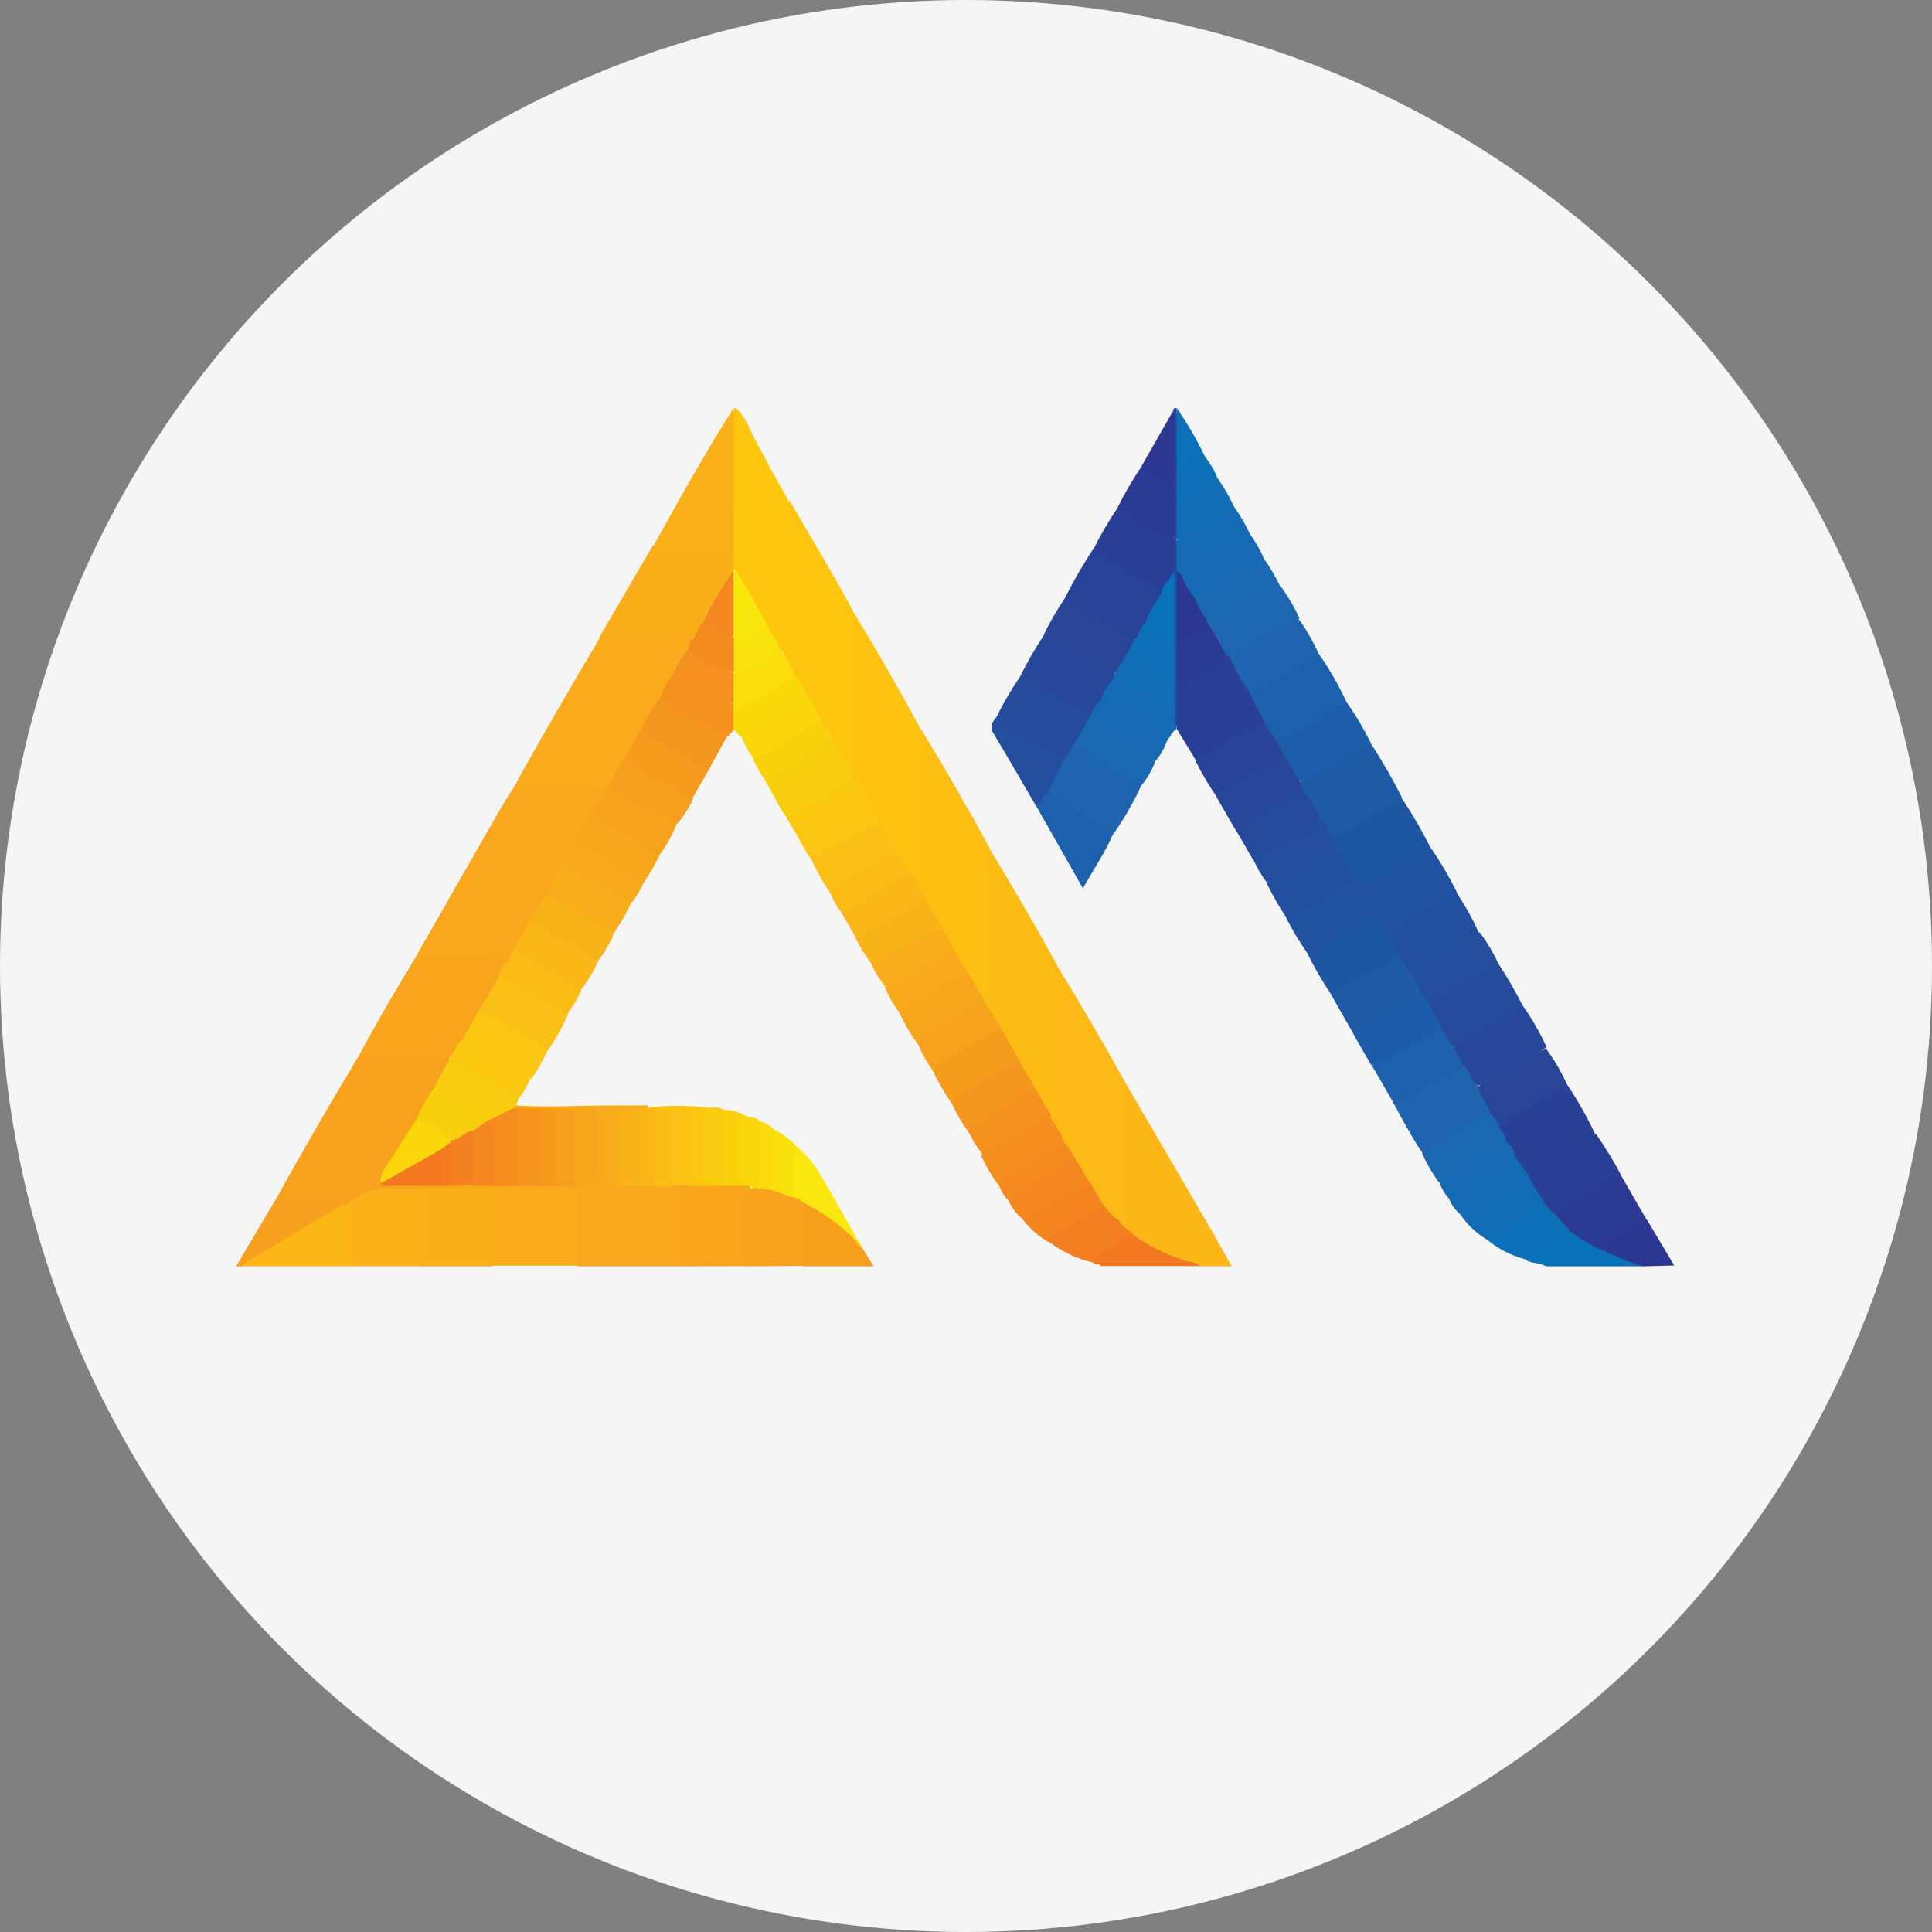 <svg width="90" height="90" viewBox="0 0 90 90" fill="none" xmlns="http://www.w3.org/2000/svg">
<rect x="0" y="0" width="90" height="90" fill="#808080" stroke="none"/>
<circle cx="45" cy="45" r="45" fill="#F5F5F5"/>
<g clip-path="url(#clip0_527_582)">
<path d="M31.741 58.99H26.868C26.732 58.794 26.673 58.555 26.702 58.318C26.702 57.714 26.702 57.11 26.702 56.505C26.702 55.59 26.644 55.531 25.728 55.531C24.811 55.531 23.856 55.531 22.921 55.531C22.516 55.58 22.105 55.551 21.712 55.443C21.683 55.426 21.661 55.399 21.648 55.367C21.636 55.336 21.634 55.301 21.644 55.268C21.691 55.22 21.747 55.182 21.809 55.157C21.871 55.132 21.937 55.12 22.004 55.122C22.336 55.122 22.667 55.122 22.979 55.122C23.291 55.122 23.7 55.122 24.061 55.122C24.422 55.122 24.792 55.122 25.152 55.122C25.513 55.122 25.611 55.122 25.845 55.122C26.078 55.122 26.429 55.122 26.732 55.122C27.492 55.122 27.541 55.044 27.541 54.294C27.541 53.543 27.541 52.978 27.541 52.345C27.498 52.105 27.547 51.858 27.677 51.653C28.155 51.565 28.067 51.955 28.077 52.179C28.077 52.929 28.077 53.68 28.077 54.43C28.077 54.888 28.262 55.18 28.769 55.141C29.061 55.141 29.353 55.141 29.656 55.141C29.958 55.141 30.172 55.141 30.435 55.141C30.698 55.141 30.942 55.141 31.205 55.141C31.468 55.141 31.712 55.141 31.966 55.141C32.219 55.141 32.336 55.141 32.521 55.141C32.677 55.132 32.833 55.132 32.989 55.141C33.213 55.141 33.428 55.141 33.652 55.141C33.876 55.141 34.168 55.141 34.422 55.141C34.675 55.141 34.919 55.073 34.977 55.424C34.868 55.507 34.735 55.555 34.597 55.56C33.954 55.56 33.311 55.56 32.648 55.56C31.8 55.56 31.8 55.56 31.8 56.437V58.386C31.845 58.589 31.825 58.8 31.741 58.99V58.99Z" fill="#F9A71C"/>
<path d="M52.522 50.61C53.782 52.754 55.033 54.898 56.274 57.041C56.654 57.684 57.015 58.347 57.376 58.99H55.913C54.761 58.814 53.669 58.355 52.736 57.655C52.531 57.363 52.015 57.266 52.161 56.749C52.278 55.024 52.161 53.29 52.219 51.565C52.219 51.224 52.161 50.854 52.522 50.61Z" fill="#FCB616"/>
<path d="M22.911 55.356C24.012 55.356 25.113 55.356 26.205 55.356C26.702 55.356 26.907 55.551 26.897 56.038C26.897 57.012 26.897 57.987 26.897 58.961H22.92C22.639 57.776 22.636 56.542 22.911 55.356V55.356Z" fill="#FAAC1B"/>
<path d="M22.911 55.356V58.99H19.606C19.606 58.99 19.519 58.912 19.519 58.854C19.345 57.69 19.361 56.505 19.567 55.346C20.259 55.107 21.011 55.107 21.702 55.346L22.911 55.356Z" fill="#FAAF19"/>
<path d="M19.607 55.356V58.99H16.4C16.253 58.759 16.194 58.482 16.234 58.211C16.274 57.524 16.242 56.835 16.137 56.155C16.219 55.949 16.351 55.768 16.521 55.626C16.691 55.485 16.894 55.389 17.111 55.346C17.923 55.086 18.797 55.089 19.607 55.356V55.356Z" fill="#FBB218"/>
<path d="M31.741 58.99C31.741 57.938 31.741 56.876 31.741 55.823C31.741 55.463 31.849 55.336 32.209 55.346C33.047 55.346 33.886 55.346 34.724 55.346C35.017 56.54 35.017 57.787 34.724 58.981L31.741 58.99Z" fill="#F8A41C"/>
<path d="M34.724 58.99V55.356H35.055C35.117 55.29 35.2 55.249 35.289 55.239C35.547 55.226 35.805 55.262 36.05 55.346L37.024 55.667C37.133 55.696 37.233 55.752 37.313 55.831C37.393 55.909 37.452 56.008 37.482 56.116C37.545 56.916 37.564 57.72 37.541 58.523C37.541 58.687 37.482 58.846 37.375 58.971L34.724 58.99Z" fill="#F8A21D"/>
<path d="M16.185 56.125C16.439 56.242 16.4 56.476 16.4 56.691V58.99H11.214C11.166 58.834 11.292 58.747 11.39 58.688C12.92 57.821 14.372 56.827 15.951 56.047C15.994 56.043 16.036 56.048 16.077 56.062C16.117 56.075 16.154 56.097 16.185 56.125Z" fill="#FCB616"/>
<path d="M37.375 58.99V56.067C37.408 56.051 37.445 56.042 37.482 56.042C37.519 56.042 37.556 56.051 37.589 56.067C38.454 56.437 39.226 56.992 39.851 57.694C39.899 57.87 40.065 57.967 40.153 58.113L40.699 58.99H37.375Z" fill="#F7A01D"/>
<path d="M15.961 56.126L11.751 58.62C11.565 58.737 11.39 58.873 11.214 58.99H11L12.881 55.814C13.749 55.721 14.625 55.721 15.493 55.814C15.708 55.775 15.942 55.833 15.961 56.126Z" fill="#F79F1E"/>
<path d="M72.015 58.99C71.713 58.795 71.314 58.883 71.041 58.659C71.021 58.606 71.022 58.547 71.043 58.495C71.065 58.442 71.106 58.4 71.158 58.376C71.768 57.949 72.421 57.586 73.107 57.295C73.711 57.451 74.14 57.948 74.735 58.142C75.193 58.366 75.669 58.552 76.158 58.698C76.314 58.756 76.548 58.698 76.548 58.99H72.015Z" fill="#0772B9"/>
<path d="M76.557 58.99C75.908 58.8 75.278 58.548 74.676 58.24C74.55 58.035 74.676 57.918 74.823 57.831C75.372 57.468 75.945 57.143 76.538 56.856C76.568 56.835 76.603 56.823 76.64 56.823C76.677 56.823 76.713 56.835 76.743 56.856L77.99 58.951L76.557 58.99Z" fill="#2C3791"/>
<path d="M52.824 57.548C53.596 58.097 54.456 58.509 55.368 58.766C55.567 58.78 55.758 58.855 55.913 58.98H51.284C51.225 58.805 51.011 58.98 50.933 58.805C50.926 58.788 50.922 58.77 50.922 58.752C50.922 58.733 50.926 58.715 50.933 58.698C51.4 58.094 52.073 57.685 52.824 57.548V57.548Z" fill="#F37820"/>
<path d="M19.382 44.549C20.649 42.328 21.92 40.106 23.193 37.884C23.418 37.495 23.661 37.105 23.905 36.715C23.977 36.657 24.066 36.627 24.158 36.627C25.455 36.696 26.761 36.627 28.057 36.627C28.32 36.715 28.242 36.91 28.174 37.076C28.045 37.397 27.881 37.704 27.687 37.992C27.393 38.428 27.148 38.895 26.956 39.385C26.692 39.681 26.466 40.008 26.283 40.359C26.002 40.783 25.745 41.222 25.513 41.675C25.25 42.084 25.026 42.513 24.782 42.932C24.538 43.351 24.227 43.819 24.002 44.296C23.827 44.53 23.807 44.968 23.33 44.832C23.082 44.712 22.805 44.661 22.531 44.686H20.065C19.831 44.705 19.577 44.744 19.382 44.549Z" fill="#F9A71C"/>
<path d="M28.213 36.715C27.272 36.827 26.324 36.866 25.377 36.832C24.886 36.861 24.394 36.822 23.915 36.715C25.201 34.376 26.546 32.067 27.911 29.767C28.011 29.686 28.133 29.635 28.262 29.621C29.531 29.538 30.804 29.538 32.073 29.621C32.307 29.728 32.268 29.913 32.199 30.108C31.975 30.508 31.741 30.907 31.507 31.307C31.256 31.692 31.028 32.092 30.825 32.505C30.513 32.983 30.26 33.48 29.958 33.957C29.655 34.435 29.46 34.854 29.188 35.283C28.915 35.711 28.73 36.072 28.515 36.471C28.437 36.618 28.388 36.764 28.213 36.715Z" fill="#F9AB1B"/>
<path d="M15.961 56.126C15.756 55.882 15.483 55.921 15.211 55.901C14.433 55.95 13.653 55.921 12.881 55.814C14.122 53.572 15.402 51.361 16.721 49.178C17.041 49.092 17.377 49.092 17.696 49.178C18.712 49.124 19.731 49.124 20.747 49.178C20.804 49.201 20.857 49.234 20.903 49.275C21.059 49.626 20.757 49.85 20.63 50.113C20.503 50.376 20.425 50.464 20.328 50.639C20.045 51.166 19.694 51.614 19.431 52.189C18.973 53.017 18.456 53.806 18.008 54.635C17.94 54.771 17.706 54.907 17.95 55.093C18.817 55.093 19.675 55.093 20.532 55.093C20.724 55.078 20.916 55.078 21.108 55.093C21.206 55.076 21.307 55.081 21.403 55.108C21.499 55.135 21.588 55.183 21.663 55.248V55.356H19.567C19.149 55.38 18.729 55.38 18.31 55.356C17.914 55.32 17.516 55.372 17.142 55.506C16.768 55.641 16.428 55.856 16.146 56.135L15.961 56.126Z" fill="#F8A11D"/>
<path d="M46.118 39.57C47.219 41.383 48.292 43.224 49.305 45.085C49.422 47.18 49.305 49.275 49.305 51.38C49.313 51.48 49.298 51.581 49.263 51.675C49.228 51.77 49.172 51.855 49.101 51.926C48.867 52.072 48.73 51.926 48.623 51.741C48.437 51.49 48.273 51.222 48.136 50.942C47.96 50.445 47.58 50.055 47.356 49.577C47.132 49.1 46.732 48.603 46.488 48.028C46.245 47.453 45.962 47.171 45.728 46.722C45.67 46.575 45.67 46.411 45.728 46.264C45.813 45.776 45.839 45.278 45.806 44.783C45.806 43.283 45.806 41.782 45.806 40.281C45.816 40.009 45.699 39.677 46.118 39.57Z" fill="#FDBC13"/>
<path d="M39.851 28.666C40.897 30.381 41.911 32.151 42.892 33.977C43.02 34.285 43.079 34.618 43.067 34.951V40.077C43.098 40.246 43.093 40.421 43.053 40.589C43.012 40.756 42.938 40.914 42.833 41.051C42.609 41.197 42.492 41.051 42.375 40.886C42.151 40.515 41.927 40.145 41.712 39.775C41.498 39.404 41.147 38.859 40.904 38.371C40.66 37.884 40.367 37.504 40.153 37.036C40.007 36.783 39.861 36.54 39.695 36.296C39.557 36.091 39.483 35.851 39.48 35.604C39.568 34.259 39.48 32.925 39.48 31.59C39.48 30.839 39.48 30.079 39.48 29.329C39.539 29.056 39.441 28.744 39.851 28.666Z" fill="#FEC211"/>
<path d="M48.964 51.935C49.247 51.809 49.178 51.546 49.178 51.312C49.178 49.47 49.178 47.619 49.178 45.777C49.151 45.539 49.195 45.298 49.305 45.085C50.416 46.898 51.489 48.739 52.522 50.61C52.438 50.908 52.401 51.217 52.414 51.526C52.414 53.144 52.414 54.752 52.414 56.398C52.414 56.593 52.541 56.856 52.2 56.924C51.859 56.993 51.596 56.496 51.352 56.213C51.108 55.931 50.855 55.502 50.65 55.122C50.446 54.742 50.299 54.527 50.105 54.225C49.91 53.923 49.734 53.631 49.568 53.319C49.403 53.007 49.062 52.549 48.935 52.101C48.926 52.044 48.937 51.986 48.964 51.935V51.935Z" fill="#FDB915"/>
<path d="M42.668 40.983C42.76 40.892 42.829 40.779 42.868 40.655C42.907 40.531 42.915 40.4 42.892 40.272V33.938C44.01 35.783 45.085 37.647 46.118 39.531C45.904 39.697 45.991 39.931 45.991 40.145C45.991 41.967 45.991 43.799 45.991 45.631C45.991 45.904 45.991 46.186 45.767 46.381C45.299 46.206 45.27 45.689 44.997 45.407C44.724 45.124 44.559 44.666 44.344 44.286C44.13 43.906 43.954 43.633 43.779 43.312C43.584 42.825 43.223 42.445 42.999 41.977C42.892 41.636 42.492 41.421 42.668 40.983Z" fill="#FEBF12"/>
<path d="M39.851 28.666C39.656 28.822 39.734 29.037 39.734 29.222C39.734 31.083 39.734 32.954 39.734 34.815C39.744 35.121 39.705 35.427 39.617 35.721C39.266 35.721 39.285 35.322 39.1 35.127C38.915 34.932 38.818 34.591 38.652 34.347C38.486 34.103 38.379 33.811 38.194 33.568C38.008 33.324 37.814 32.798 37.55 32.447C37.287 32.096 37.19 31.784 36.985 31.473C36.862 31.301 36.776 31.105 36.732 30.898C36.732 30.644 36.527 30.537 36.449 30.342C36.44 30.281 36.44 30.218 36.449 30.157C36.556 29.727 36.605 29.285 36.595 28.842V24.164C36.595 23.882 36.537 23.57 36.79 23.336C37.804 25.08 38.876 26.854 39.851 28.666Z" fill="#FEC50F"/>
<path d="M20.932 49.295C19.831 49.295 18.729 49.295 17.638 49.295C17.328 49.301 17.019 49.262 16.721 49.178C17.56 47.609 18.456 46.069 19.392 44.549H22.891C23.145 44.549 23.427 44.549 23.466 44.881C23.632 45.114 23.466 45.28 23.349 45.465C22.998 46.011 22.696 46.586 22.375 47.141C22.053 47.697 21.858 48.038 21.595 48.486C21.332 48.778 21.332 49.188 20.932 49.295Z" fill="#F8A41C"/>
<path d="M36.732 23.326C36.732 25.158 36.732 26.99 36.732 28.822C36.775 29.333 36.699 29.847 36.508 30.323C36.487 30.339 36.461 30.349 36.434 30.349C36.408 30.349 36.382 30.339 36.361 30.323C36.001 30.001 35.923 29.495 35.63 29.124C35.104 28.15 34.51 27.302 34.071 26.328C34.041 26.004 34.041 25.677 34.071 25.353C34.071 23.492 34.071 21.631 34.071 19.76C34.071 19.487 34.131 19.218 34.246 18.971C34.533 19.245 34.759 19.577 34.909 19.945C35.484 21.105 36.108 22.225 36.732 23.326Z" fill="#FEC70E"/>
<path d="M34.168 25.47V26.445C34.18 26.467 34.187 26.492 34.187 26.518C34.187 26.543 34.18 26.568 34.168 26.591C33.769 27.429 33.194 28.199 32.794 29.027C32.57 29.251 32.609 29.709 32.16 29.748H27.882L30.387 25.451C31.635 25.2 32.922 25.206 34.168 25.47V25.47Z" fill="#FAAE1A"/>
<path d="M66.713 39.59C67.138 40.212 67.519 40.863 67.854 41.538C67.922 41.743 67.756 41.84 67.62 41.918C66.645 42.464 65.719 43.049 64.744 43.585C64.698 43.584 64.653 43.575 64.611 43.556C64.569 43.538 64.532 43.511 64.501 43.477C63.984 42.961 63.955 42.951 63.312 43.322L61.557 44.296C61.352 44.413 61.157 44.588 60.904 44.403C60.541 43.888 60.216 43.347 59.929 42.786C59.871 42.415 60.193 42.347 60.407 42.201C61.294 41.757 62.136 41.229 62.922 40.622C63.477 41.1 63.974 40.846 64.491 40.515C65.007 40.184 65.534 39.921 66.06 39.619C66.294 39.55 66.489 39.414 66.713 39.59Z" fill="#1F53A1"/>
<path d="M34.168 25.47H30.416C31.624 23.288 32.843 21.114 34.178 19L34.168 25.47Z" fill="#FAB119"/>
<path d="M63.857 34.63C64.388 35.443 64.873 36.286 65.309 37.154C65.202 37.436 64.92 37.524 64.695 37.67C64.033 38.079 63.35 38.43 62.688 38.82C62.596 38.898 62.488 38.954 62.371 38.984C62.255 39.015 62.133 39.018 62.015 38.995C61.742 38.849 61.674 38.527 61.469 38.323C61.128 37.816 60.933 37.241 60.592 36.744C60.559 36.685 60.541 36.618 60.541 36.549C60.541 36.481 60.559 36.414 60.592 36.355C61.567 35.828 62.541 35.38 63.438 34.737C63.494 34.686 63.561 34.649 63.634 34.631C63.707 34.612 63.784 34.612 63.857 34.63V34.63Z" fill="#1D5BA7"/>
<path d="M61.986 38.927C62.556 38.784 63.09 38.526 63.555 38.167C64.159 37.865 64.725 37.495 65.31 37.193C65.826 37.975 66.295 38.789 66.713 39.629C65.97 39.914 65.261 40.28 64.598 40.72C64.434 40.798 64.274 40.886 64.121 40.983C64.036 41.061 63.934 41.117 63.823 41.147C63.712 41.176 63.596 41.179 63.484 41.154C63.372 41.129 63.268 41.078 63.18 41.004C63.092 40.93 63.024 40.836 62.98 40.73C62.551 40.408 62.434 39.872 62.122 39.463C62.044 39.268 61.898 39.132 61.986 38.927Z" fill="#1D57A4"/>
<path d="M49.598 27.877C49.996 27.086 50.438 26.318 50.923 25.577C52.064 26.1 53.153 26.726 54.179 27.448C54.237 27.848 53.925 28.101 53.76 28.423C53.594 28.744 53.555 28.842 53.438 29.046C53.321 29.251 53.175 29.709 52.795 29.855C51.82 29.436 50.953 28.812 50.007 28.316C49.851 28.208 49.598 28.179 49.598 27.877Z" fill="#284297"/>
<path d="M72.99 50.503C73.487 51.242 73.927 52.017 74.306 52.822C73.829 53.26 73.282 53.616 72.688 53.874C72.179 54.16 71.693 54.486 71.236 54.849C70.758 54.761 70.719 54.284 70.466 54.001C70.373 53.704 70.238 53.422 70.066 53.163C69.969 52.9 69.686 52.696 69.764 52.364C70.472 51.84 71.225 51.38 72.016 50.99C72.337 50.805 72.6 50.474 72.99 50.503Z" fill="#284197"/>
<path d="M61.421 30.44C61.932 31.168 62.376 31.941 62.746 32.749C62.658 33.012 62.405 33.061 62.21 33.178C61.508 33.607 60.777 33.987 60.076 34.415C59.992 34.487 59.894 34.54 59.788 34.568C59.681 34.597 59.57 34.601 59.462 34.581C59.184 34.325 58.959 34.017 58.799 33.675C58.614 33.217 58.165 32.866 58.185 32.311C58.786 31.838 59.44 31.435 60.134 31.112C60.518 30.811 60.954 30.583 61.421 30.44V30.44Z" fill="#1D61AC"/>
<path d="M66.275 53.728C65.768 52.978 65.349 52.189 64.92 51.4C65.914 50.693 66.987 50.104 68.117 49.645C68.565 49.792 68.594 50.279 68.867 50.62C69.052 51.088 69.501 51.438 69.472 51.994C68.452 52.653 67.383 53.233 66.275 53.728V53.728Z" fill="#1E64AE"/>
<path d="M53.155 36.608C52.788 37.412 52.344 38.179 51.83 38.898C50.717 38.363 49.692 37.663 48.789 36.822C48.837 36.208 49.305 35.779 49.51 35.234C49.695 35.019 49.734 34.678 50.065 34.591C51.04 35.146 51.956 35.809 52.921 36.374C53.013 36.437 53.093 36.516 53.155 36.608V36.608Z" fill="#1E64AE"/>
<path d="M50.065 34.62L49.627 35.282C49.432 35.419 49.276 35.282 49.12 35.214C48.34 34.756 47.551 34.347 46.771 33.889C46.586 33.782 46.362 33.684 46.42 33.402C46.738 32.753 47.103 32.127 47.512 31.531C47.785 31.365 47.989 31.531 48.204 31.687C49.071 32.174 49.919 32.661 50.816 33.129C50.856 33.168 50.88 33.22 50.884 33.275C50.748 33.794 50.463 34.261 50.065 34.62V34.62Z" fill="#264B9C"/>
<path d="M69.793 44.881C70.206 45.508 70.584 46.159 70.924 46.83C70.924 47.054 70.69 47.151 70.524 47.248C69.735 47.716 68.926 48.155 68.146 48.632C68.022 48.717 67.876 48.764 67.727 48.769C67.356 48.622 67.278 48.252 67.093 47.96C66.908 47.667 66.596 47.248 66.538 46.81C66.54 46.718 66.569 46.629 66.621 46.552C66.672 46.476 66.745 46.417 66.83 46.381C67.678 45.894 68.507 45.407 69.374 44.92C69.437 44.885 69.507 44.863 69.579 44.856C69.651 44.85 69.724 44.858 69.793 44.881V44.881Z" fill="#264B9C"/>
<path d="M71.255 54.81C71.401 54.294 71.918 54.216 72.288 53.982C72.941 53.553 73.653 53.202 74.345 52.822C74.781 53.446 75.178 54.097 75.534 54.771C75.252 55.049 74.921 55.273 74.559 55.434C73.877 55.804 73.234 56.252 72.522 56.583C72.24 56.583 72.103 56.369 71.957 56.184C71.642 55.805 71.391 55.377 71.216 54.917C71.221 54.879 71.234 54.842 71.255 54.81V54.81Z" fill="#293E95"/>
<path d="M59.452 34.513C60.015 34.322 60.547 34.05 61.031 33.704C61.625 33.431 62.181 33.071 62.746 32.73C63.165 33.327 63.536 33.955 63.857 34.61L61.294 36.111C61.077 36.282 60.81 36.378 60.534 36.384C60.046 36.14 59.998 35.585 59.686 35.214C59.617 34.98 59.344 34.815 59.452 34.513Z" fill="#1C5EA9"/>
<path d="M67.727 48.778L70.924 46.83C71.359 47.441 71.735 48.094 72.045 48.778C71.415 49.275 70.732 49.7 70.008 50.045C69.637 50.269 69.316 50.6 68.828 50.552C68.468 50.347 68.526 49.86 68.175 49.665C67.824 49.47 67.62 49.178 67.727 48.778Z" fill="#27489A"/>
<path d="M50.835 33.188C50.193 33.001 49.587 32.708 49.042 32.32C48.561 32.004 48.048 31.739 47.512 31.531C47.844 30.858 48.218 30.207 48.633 29.582C49.115 29.689 49.568 29.902 49.958 30.206C50.621 30.557 51.255 30.966 51.908 31.297C51.995 31.424 51.908 31.551 51.908 31.677C51.722 32.009 51.508 32.32 51.342 32.652C51.196 32.847 51.118 33.11 50.835 33.188Z" fill="#27489A"/>
<path d="M54.149 27.458L51.128 25.772C51.05 25.772 51.001 25.636 50.943 25.577C51.263 24.926 51.627 24.298 52.034 23.697C52.087 23.659 52.15 23.639 52.215 23.639C52.279 23.639 52.342 23.659 52.395 23.697C53.194 24.164 54.023 24.564 54.783 25.09C54.861 25.541 54.861 26.003 54.783 26.454C54.77 26.541 54.748 26.626 54.715 26.708C54.611 27.012 54.413 27.275 54.149 27.458Z" fill="#293E94"/>
<path d="M63.068 48.194L61.996 46.313C62.634 45.808 63.327 45.376 64.062 45.027C64.389 44.756 64.777 44.569 65.193 44.481C65.573 44.608 65.631 45.007 65.846 45.27C66.06 45.533 66.391 45.962 66.333 46.44C65.367 47.08 64.368 47.668 63.341 48.203C63.298 48.225 63.251 48.235 63.203 48.234C63.155 48.232 63.109 48.218 63.068 48.194V48.194Z" fill="#1D5BA7"/>
<path d="M72.464 56.574C73.431 55.888 74.459 55.291 75.534 54.791L76.743 56.886C76.168 57.207 75.583 57.509 75.018 57.86C74.871 57.948 74.676 58.016 74.676 58.25C74.125 58.016 73.604 57.715 73.127 57.353C72.825 57.158 72.503 56.993 72.464 56.574Z" fill="#2B3A93"/>
<path d="M65.193 44.549L62.005 46.313C61.601 45.714 61.236 45.089 60.914 44.442C61.654 44.14 62.365 43.771 63.039 43.341C63.175 43.273 63.292 43.185 63.419 43.117C64.121 42.756 64.15 42.766 64.588 43.419C64.637 43.472 64.693 43.518 64.754 43.555C65.037 43.828 65.31 44.091 65.193 44.549Z" fill="#1D57A4"/>
<path d="M65.192 44.549C65.192 44.169 64.832 43.916 64.754 43.575C65.589 42.971 66.469 42.43 67.386 41.957C67.551 41.85 67.766 41.811 67.853 41.597C68.274 42.21 68.633 42.862 68.926 43.546C68.565 43.878 68.15 44.145 67.698 44.335C67.08 44.752 66.428 45.113 65.748 45.416L65.192 44.549Z" fill="#22509F"/>
<path d="M68.828 50.62L72.015 48.847C72.399 49.362 72.726 49.917 72.99 50.503C71.957 51.195 70.865 51.78 69.783 52.374C69.51 52.374 69.432 52.179 69.452 51.935C69.325 51.468 68.955 51.097 68.828 50.62Z" fill="#284598"/>
<path d="M67.727 48.778C67.805 49.139 68.136 49.392 68.175 49.753C67.393 50.099 66.637 50.503 65.914 50.961C65.612 51.159 65.284 51.313 64.939 51.419C64.598 50.825 64.257 50.23 63.906 49.636C64.832 49.071 65.797 48.564 66.742 48.018C66.879 47.94 67.035 47.853 67.191 48.018L67.727 48.778Z" fill="#1D61AC"/>
<path d="M61.42 30.44C60.399 31.13 59.334 31.755 58.233 32.311C57.951 32.311 57.941 32.038 57.795 31.901C57.648 31.765 57.463 31.356 57.307 31.073C57.151 30.791 57.103 30.722 57.22 30.518C58.097 29.991 59.003 29.543 59.88 28.978C60.075 28.851 60.3 28.705 60.543 28.89C60.884 29.378 61.178 29.896 61.42 30.44V30.44Z" fill="#1E64AE"/>
<path d="M51.937 31.317C51.471 31.226 51.033 31.025 50.66 30.732L48.623 29.563C48.908 28.979 49.234 28.415 49.598 27.877L52.337 29.485L52.804 29.767C52.902 30.069 52.668 30.255 52.561 30.479C52.454 30.703 52.307 31.151 51.937 31.317Z" fill="#284598"/>
<path d="M48.847 36.832C49.627 37.418 50.441 37.958 51.284 38.449C51.502 38.548 51.691 38.703 51.83 38.898C51.459 39.745 50.933 40.515 50.446 41.383L48.233 37.485C48.428 37.261 48.438 36.851 48.847 36.832Z" fill="#1D61AC"/>
<path d="M59.452 34.513C59.52 34.756 59.754 34.912 59.783 35.175C59.812 35.438 59.647 35.536 59.471 35.633L57.103 36.988C57.04 37.041 56.965 37.075 56.884 37.089C56.804 37.103 56.721 37.095 56.645 37.066C56.278 36.536 55.953 35.979 55.67 35.4C56.668 34.694 57.74 34.099 58.867 33.626L59.452 34.513Z" fill="#284498"/>
<path d="M56.645 37.085C57.619 36.559 58.545 36.033 59.481 35.497C59.593 35.409 59.695 35.307 59.783 35.195C60.134 35.536 60.251 36.033 60.553 36.403L60.66 36.734C60.797 36.939 60.66 37.046 60.514 37.134C59.686 37.68 58.818 38.108 57.951 38.625C57.888 38.666 57.816 38.688 57.741 38.688C57.666 38.688 57.594 38.666 57.532 38.625L56.645 37.085Z" fill="#27489A"/>
<path d="M58.896 33.626C57.875 34.295 56.807 34.887 55.699 35.4L54.812 33.948V33.879C54.832 33.831 54.862 33.788 54.9 33.753C55.66 33.295 56.44 32.866 57.21 32.428C57.473 32.273 57.715 32.087 57.931 31.872L58.263 32.311C58.37 32.798 58.73 33.188 58.896 33.626Z" fill="#294096"/>
<path d="M67.142 47.969C66.352 48.327 65.586 48.737 64.852 49.197C64.567 49.416 64.232 49.56 63.877 49.616L63.058 48.194L66.284 46.42C66.538 46.42 66.518 46.703 66.616 46.868C66.752 47.258 67.142 47.541 67.142 47.969Z" fill="#1C5DA9"/>
<path d="M66.626 46.829L66.294 46.381L65.739 45.28C66.451 44.753 67.212 44.293 68.01 43.906C68.276 43.681 68.589 43.518 68.926 43.429C69.267 43.879 69.558 44.366 69.793 44.881L67.025 46.449C66.859 46.547 66.645 46.615 66.626 46.829Z" fill="#234E9E"/>
<path d="M62.21 39.365C62.51 39.781 62.768 40.225 62.98 40.691C62.922 41.11 62.541 41.197 62.259 41.373C61.635 41.743 60.992 42.094 60.358 42.444C60.191 42.523 60.057 42.658 59.978 42.825C59.608 42.286 59.282 41.719 59.003 41.129C60.005 40.426 61.08 39.835 62.21 39.365Z" fill="#22509F"/>
<path d="M57.532 38.605C58.59 38.125 59.607 37.558 60.572 36.91C60.572 36.91 60.631 36.783 60.66 36.715C61.023 37.19 61.321 37.711 61.547 38.264C61.528 38.333 61.495 38.397 61.449 38.453C61.404 38.508 61.348 38.553 61.284 38.586C60.485 39.073 59.676 39.56 58.867 39.969C58.711 40.047 58.545 40.164 58.36 40.028L57.532 38.605Z" fill="#264B9C"/>
<path d="M58.886 26.035C59.196 26.47 59.463 26.934 59.686 27.419C59.754 27.585 59.637 27.653 59.53 27.721C58.555 28.276 57.668 28.822 56.713 29.339C56.643 29.359 56.568 29.359 56.498 29.339C56.333 29.28 56.255 29.134 56.148 28.997C55.992 28.617 55.572 28.335 55.66 27.848C56.722 27.244 57.785 26.6 58.886 26.035Z" fill="#1A68B1"/>
<path d="M48.847 36.832C48.535 36.949 48.623 37.436 48.233 37.495C47.58 36.384 46.947 35.263 46.284 34.172C46.079 33.84 46.225 33.636 46.42 33.402C46.605 33.792 47.015 33.86 47.336 34.045C48.064 34.504 48.819 34.917 49.598 35.283L48.847 36.832Z" fill="#234E9F"/>
<path d="M56.469 29.29C57.541 28.657 58.672 28.111 59.686 27.341C60.017 27.804 60.304 28.297 60.543 28.812C59.769 29.106 59.038 29.503 58.37 29.991C58.007 30.235 57.609 30.422 57.191 30.547C57.169 30.562 57.144 30.57 57.117 30.57C57.091 30.57 57.066 30.562 57.044 30.547C56.721 30.202 56.519 29.76 56.469 29.29V29.29Z" fill="#1E66B0"/>
<path d="M54.705 25.032C53.956 24.755 53.242 24.388 52.58 23.94C52.414 23.828 52.229 23.745 52.034 23.697C52.366 23.022 52.743 22.371 53.165 21.748C53.801 21.904 54.377 22.242 54.822 22.722C54.856 23.332 54.856 23.944 54.822 24.554C54.842 24.637 54.842 24.724 54.822 24.807C54.801 24.89 54.761 24.967 54.705 25.032V25.032Z" fill="#2B3A93"/>
<path d="M57.473 23.58C57.769 23.998 58.027 24.441 58.243 24.905C58.261 24.938 58.267 24.976 58.257 25.012C58.248 25.048 58.226 25.08 58.194 25.1C57.189 25.749 56.144 26.335 55.066 26.854C54.994 26.85 54.926 26.822 54.873 26.774C54.819 26.726 54.784 26.662 54.773 26.591C54.764 26.533 54.764 26.474 54.773 26.415C54.773 26.016 54.773 25.616 54.773 25.207C55.119 24.866 55.53 24.597 55.982 24.418C56.455 24.099 56.954 23.819 57.473 23.58V23.58Z" fill="#136BB4"/>
<path d="M50.065 34.62L50.835 33.305C51.624 33.9 52.444 34.453 53.292 34.961C53.496 35.107 53.74 35.224 53.798 35.507C53.65 35.908 53.432 36.281 53.155 36.608C52.059 36.054 51.024 35.388 50.065 34.62V34.62Z" fill="#1A68B1"/>
<path d="M69.491 51.935L69.823 52.374C69.823 52.666 70.154 52.842 70.164 53.144C69.539 53.572 68.888 53.959 68.214 54.303C67.802 54.536 67.402 54.79 67.015 55.063C66.714 54.646 66.456 54.199 66.245 53.728C67.276 53.043 68.362 52.443 69.491 51.935Z" fill="#1A68B1"/>
<path d="M71.246 54.917L72.016 56.126C71.151 56.746 70.235 57.29 69.277 57.753C68.778 57.457 68.352 57.054 68.029 56.574C68.638 56.108 69.291 55.703 69.978 55.365C70.212 55.209 70.456 55.093 70.7 54.956C70.943 54.82 71.041 54.761 71.246 54.917Z" fill="#116CB5"/>
<path d="M55.036 26.795L58.243 24.905C58.501 25.256 58.716 25.635 58.886 26.035C58.465 26.445 57.973 26.775 57.434 27.01C56.901 27.4 56.313 27.709 55.69 27.926C55.469 27.838 55.285 27.679 55.166 27.474C55.048 27.269 55.002 27.03 55.036 26.795Z" fill="#1769B3"/>
<path d="M69.277 57.753C69.805 57.293 70.4 56.915 71.041 56.632C71.328 56.398 71.659 56.226 72.016 56.126C72.132 56.305 72.284 56.458 72.464 56.574L73.127 57.343C72.404 57.737 71.707 58.176 71.041 58.659C70.394 58.489 69.792 58.179 69.277 57.753V57.753Z" fill="#0B70B8"/>
<path d="M58.37 40.009C59.471 39.494 60.536 38.904 61.557 38.245C61.82 38.381 61.849 38.683 61.996 38.907L62.22 39.346C61.196 40.011 60.124 40.601 59.013 41.11C58.756 40.769 58.54 40.4 58.37 40.009V40.009Z" fill="#244D9E"/>
<path d="M71.246 54.917C70.489 55.196 69.767 55.559 69.091 55.999L68.029 56.574C67.79 56.372 67.606 56.114 67.493 55.823C67.376 55.599 67.493 55.472 67.678 55.375C68.497 54.859 69.345 54.401 70.193 53.923C70.25 53.878 70.32 53.854 70.393 53.854C70.465 53.854 70.536 53.878 70.592 53.923L71.255 54.81C71.257 54.846 71.254 54.882 71.246 54.917V54.917Z" fill="#146BB4"/>
<path d="M54.812 33.85V33.948C54.598 34.084 54.51 34.328 54.364 34.513C54.218 34.698 54.12 34.513 54.013 34.513C53.146 33.977 52.278 33.441 51.43 32.876C51.352 32.824 51.296 32.743 51.274 32.652C51.38 32.288 51.571 31.954 51.83 31.677C52.034 31.58 52.181 31.677 52.327 31.814C53.136 32.311 53.925 32.788 54.744 33.314C54.832 33.478 54.856 33.669 54.812 33.85V33.85Z" fill="#146BB4"/>
<path d="M57.473 23.58C56.662 24.22 55.767 24.744 54.812 25.139C54.749 24.599 54.729 24.055 54.754 23.512C54.754 23.356 54.861 23.287 54.978 23.229C55.572 22.937 56.108 22.547 56.703 22.255C57.002 22.67 57.26 23.114 57.473 23.58Z" fill="#116DB5"/>
<path d="M51.274 32.632L54.023 34.347C54.13 34.415 54.218 34.513 54.364 34.513C54.237 34.87 54.046 35.2 53.798 35.487C53.019 34.896 52.202 34.355 51.352 33.87C51.118 33.724 50.884 33.597 50.835 33.285V33.188C50.991 33.012 51.06 32.759 51.274 32.632Z" fill="#1769B3"/>
<path d="M70.592 53.923C69.555 54.402 68.558 54.962 67.61 55.599C67.551 55.599 67.532 55.745 67.493 55.823C67.294 55.603 67.141 55.344 67.044 55.063C67.044 54.999 67.06 54.936 67.091 54.88C67.121 54.824 67.166 54.776 67.22 54.742C68.158 54.145 69.135 53.611 70.144 53.144C70.387 53.337 70.547 53.616 70.592 53.923V53.923Z" fill="#1769B3"/>
<path d="M54.705 22.605C54.154 22.388 53.636 22.096 53.165 21.738L54.617 19.195C54.812 19.195 54.832 19.38 54.842 19.526C54.842 20.5 54.842 21.387 54.842 22.313C54.836 22.424 54.787 22.529 54.705 22.605V22.605Z" fill="#2C3891"/>
<path d="M56.703 22.245C56.184 22.778 55.536 23.168 54.822 23.375C54.749 22.865 54.729 22.349 54.763 21.836C54.988 21.378 55.475 21.29 55.884 21.114C55.992 21.114 56.079 21.192 56.138 21.28C56.371 21.573 56.561 21.898 56.703 22.245V22.245Z" fill="#0D6FB7"/>
<path d="M56.138 21.28C55.894 21.095 55.748 21.28 55.563 21.397C55.334 21.542 55.084 21.65 54.822 21.719C54.724 20.818 54.724 19.91 54.822 19.01C55.318 19.732 55.758 20.491 56.138 21.28V21.28Z" fill="#0B72B9"/>
<path d="M54.812 19.01C54.812 19.906 54.812 20.812 54.812 21.719V23.375C54.812 23.96 54.812 24.554 54.812 25.139V26.571C54.798 26.585 54.779 26.593 54.758 26.593C54.739 26.593 54.719 26.585 54.705 26.571V22.605C54.705 21.631 54.705 20.657 54.705 19.682C54.705 19.507 54.763 19.322 54.627 19.166C54.666 19.107 54.656 18.961 54.812 19.01Z" fill="#24479C"/>
<path d="M22.306 47.083L23.281 45.426C23.351 45.403 23.426 45.403 23.495 45.426C24.53 45.947 25.526 46.54 26.478 47.2C26.213 47.819 25.886 48.41 25.503 48.963C24.392 48.417 23.324 47.788 22.306 47.083V47.083Z" fill="#FAC015"/>
<path d="M29.87 33.957C30.106 33.448 30.4 32.967 30.747 32.525C31.213 32.679 31.654 32.902 32.053 33.188C32.685 33.512 33.297 33.873 33.886 34.269L33.028 35.838C32.833 36.004 32.648 35.887 32.472 35.838L30.201 34.484C30.026 34.376 29.733 34.289 29.87 33.957Z" fill="#F5961E"/>
<path d="M46.673 47.969L47.551 49.509C46.479 50.162 45.397 50.727 44.325 51.39C43.992 50.899 43.695 50.384 43.438 49.85C43.379 49.616 43.545 49.499 43.701 49.412C44.51 48.963 45.309 48.437 46.128 48.018C46.284 47.94 46.459 47.804 46.673 47.969Z" fill="#F69C1D"/>
<path d="M45.095 45.319L45.758 46.42L45.874 46.752C45.331 47.181 44.743 47.55 44.12 47.853C43.672 48.125 43.233 48.428 42.765 48.661C42.431 48.199 42.141 47.706 41.898 47.19C41.898 46.985 41.985 46.878 42.122 46.791C42.964 46.259 43.832 45.771 44.724 45.329C44.779 45.293 44.843 45.273 44.908 45.271C44.974 45.269 45.038 45.286 45.095 45.319V45.319Z" fill="#F7A51D"/>
<path d="M28.213 36.715L28.437 36.501C29.412 37.017 30.387 37.621 31.361 38.167C31.437 38.216 31.495 38.288 31.527 38.371C31.33 38.883 31.064 39.364 30.738 39.804C30.591 39.931 30.465 39.804 30.338 39.804C29.558 39.375 28.788 38.937 28.018 38.479C27.802 38.377 27.634 38.195 27.55 37.972L28.213 36.715Z" fill="#F7A21D"/>
<path d="M41.02 38.264C41.235 38.761 41.683 39.132 41.79 39.697C41.269 40.089 40.715 40.434 40.133 40.73C39.646 41.012 39.159 41.314 38.681 41.607C38.34 41.097 38.037 40.563 37.775 40.009C38.119 39.652 38.534 39.37 38.993 39.18C39.471 38.878 39.968 38.615 40.465 38.323C40.63 38.255 40.825 38.118 41.02 38.264Z" fill="#FAC015"/>
<path d="M25.454 41.685C25.598 41.19 25.855 40.737 26.205 40.359C26.269 40.324 26.341 40.305 26.415 40.305C26.488 40.305 26.56 40.324 26.624 40.359C27.599 40.895 28.573 41.392 29.431 41.987C29.188 42.536 28.888 43.059 28.535 43.546C27.56 43.01 26.585 42.425 25.61 41.918C25.562 41.889 25.416 41.86 25.454 41.685Z" fill="#F8AE1B"/>
<path d="M44.325 51.39C44.607 50.883 45.163 50.776 45.601 50.513C46.19 50.078 46.849 49.748 47.551 49.538C47.814 49.977 48.067 50.425 48.321 50.864C47.288 51.546 46.196 52.13 45.124 52.744C44.812 52.321 44.544 51.867 44.325 51.39V51.39Z" fill="#F5961E"/>
<path d="M22.306 47.083C23.434 47.594 24.506 48.221 25.503 48.954C25.291 49.42 25.033 49.864 24.733 50.279C23.618 49.745 22.548 49.119 21.536 48.408L22.306 47.083Z" fill="#FAC513"/>
<path d="M27.55 37.933C28.564 38.636 29.629 39.262 30.738 39.804C30.524 40.268 30.27 40.711 29.977 41.129C29.831 41.256 29.695 41.129 29.578 41.129C28.798 40.642 27.999 40.213 27.199 39.755C27.123 39.725 27.055 39.678 27.001 39.617C26.947 39.556 26.908 39.483 26.887 39.404C26.917 38.8 27.336 38.41 27.55 37.933Z" fill="#F7A71C"/>
<path d="M23.915 44.218L24.685 42.893C24.745 42.874 24.808 42.869 24.87 42.877C24.933 42.886 24.992 42.907 25.045 42.941C25.913 43.438 26.78 43.916 27.638 44.442C27.755 44.51 27.911 44.559 27.872 44.754C27.671 45.22 27.412 45.658 27.102 46.06C26.938 46.057 26.779 46.006 26.644 45.913C25.874 45.456 25.094 45.027 24.324 44.569C24.162 44.485 24.022 44.365 23.915 44.218V44.218Z" fill="#FAB717"/>
<path d="M29.87 33.957C29.87 33.957 29.87 34.055 29.87 34.065C30.85 34.776 31.91 35.371 33.028 35.838L32.268 37.163C32.102 37.29 31.956 37.163 31.809 37.163C31.03 36.705 30.24 36.257 29.451 35.809C29.285 35.702 29.032 35.624 29.09 35.331L29.87 33.957Z" fill="#F69B1D"/>
<path d="M43.116 41.899L43.886 43.224C42.943 43.854 41.967 44.433 40.962 44.959C40.816 45.036 40.679 45.056 40.582 44.881C40.299 44.507 40.054 44.105 39.851 43.682C40.807 43.039 41.807 42.462 42.843 41.957C42.882 41.928 42.926 41.908 42.973 41.898C43.02 41.888 43.069 41.888 43.116 41.899Z" fill="#F9B318"/>
<path d="M27.872 44.754L24.685 42.932C24.892 42.5 25.151 42.094 25.455 41.724L28.291 43.302C28.427 43.37 28.554 43.438 28.554 43.614C28.365 44.015 28.136 44.397 27.872 44.754Z" fill="#F9B318"/>
<path d="M51.391 56.126C51.607 56.42 51.867 56.679 52.161 56.895C52.288 57.217 52.658 57.285 52.824 57.558C52.11 57.835 51.464 58.264 50.933 58.815C50.177 58.648 49.468 58.315 48.857 57.84C48.711 57.587 48.857 57.46 49.062 57.363C49.783 56.934 50.504 56.496 51.235 56.096C51.261 56.089 51.289 56.087 51.316 56.092C51.344 56.097 51.369 56.109 51.391 56.126V56.126Z" fill="#F47F20"/>
<path d="M33.925 34.289C33.21 34.03 32.531 33.679 31.907 33.246C31.487 33.065 31.096 32.822 30.747 32.525C30.898 32.087 31.122 31.679 31.41 31.317C31.448 31.292 31.492 31.279 31.537 31.279C31.581 31.279 31.625 31.292 31.663 31.317C32.558 31.756 33.422 32.257 34.246 32.817C34.295 32.931 34.321 33.054 34.324 33.178C34.324 33.46 34.392 33.753 34.178 33.996L33.925 34.289Z" fill="#F5921E"/>
<path d="M45.094 52.676C45.163 52.335 45.494 52.335 45.718 52.199C46.449 51.75 47.19 51.331 47.931 50.883C48.041 50.821 48.165 50.791 48.291 50.795C48.476 51.185 48.701 51.554 48.964 51.897V52.013C48.032 52.672 47.055 53.265 46.04 53.787C46 53.811 45.955 53.824 45.908 53.824C45.862 53.824 45.816 53.811 45.777 53.787C45.506 53.445 45.277 53.072 45.094 52.676Z" fill="#F5921E"/>
<path d="M29.129 35.283C29.83 35.828 30.588 36.295 31.39 36.676C31.659 36.9 31.971 37.066 32.307 37.163C32.115 37.6 31.863 38.007 31.556 38.371C30.581 37.855 29.685 37.339 28.759 36.803C28.649 36.714 28.551 36.613 28.466 36.501C28.623 36.063 28.846 35.652 29.129 35.283V35.283Z" fill="#F69E1D"/>
<path d="M42.775 48.661C43.058 48.203 43.564 48.057 43.993 47.804C44.593 47.4 45.225 47.048 45.884 46.752C46.188 47.13 46.453 47.538 46.674 47.969C45.519 48.456 44.432 49.088 43.438 49.85C43.172 49.481 42.95 49.082 42.775 48.661V48.661Z" fill="#F7A11D"/>
<path d="M45.699 53.826L48.428 52.267C48.569 52.154 48.737 52.081 48.915 52.052C49.203 52.418 49.433 52.826 49.598 53.261C49.081 53.692 48.511 54.055 47.902 54.342C47.444 54.644 46.927 54.898 46.489 55.18C46.182 54.755 45.918 54.302 45.699 53.826V53.826Z" fill="#F58E1F"/>
<path d="M23.915 44.218C24.997 44.783 26.069 45.387 27.102 46.06C26.939 46.468 26.716 46.849 26.439 47.19C25.465 46.771 24.568 46.147 23.622 45.641L23.242 45.426L23.466 44.881C23.739 44.734 23.759 44.442 23.915 44.218Z" fill="#FABB15"/>
<path d="M43.116 41.899L40.416 43.438C40.253 43.557 40.067 43.64 39.87 43.682C39.636 43.273 39.402 42.864 39.159 42.454C40.133 41.831 41.108 41.343 42.083 40.759C42.141 40.712 42.21 40.681 42.283 40.669C42.357 40.657 42.432 40.665 42.502 40.691L42.716 41.022C42.697 41.373 43.009 41.587 43.116 41.899Z" fill="#FAB717"/>
<path d="M41.02 38.264C40.104 38.635 39.325 39.239 38.447 39.677L37.775 40.009C37.502 39.618 37.264 39.203 37.063 38.771C38.116 38.128 39.198 37.543 40.241 36.9L41.02 38.264Z" fill="#FAC513"/>
<path d="M20.269 50.61C20.461 50.192 20.683 49.788 20.932 49.402C20.983 49.362 21.047 49.34 21.112 49.34C21.178 49.34 21.241 49.362 21.293 49.402C22.199 49.918 23.125 50.376 24.002 50.971C24.081 51.025 24.139 51.104 24.168 51.195L24.022 51.507C24.008 51.581 23.966 51.648 23.905 51.692C23.596 51.93 23.246 52.108 22.872 52.218C22.823 52.227 22.774 52.227 22.726 52.218C22.063 51.77 21.341 51.419 20.659 51C20.513 50.864 20.357 50.815 20.269 50.61Z" fill="#F9CC0F"/>
<path d="M51.391 56.126C50.758 56.603 50.036 56.954 49.364 57.363C49.14 57.49 48.886 57.568 48.857 57.87C48.386 57.601 47.975 57.239 47.648 56.807C47.59 56.593 47.775 56.515 47.902 56.437C48.662 55.96 49.432 55.463 50.231 55.083C50.387 54.995 50.553 54.888 50.738 55.024L51.391 56.126Z" fill="#F4841F"/>
<path d="M37.599 32.418C37.94 32.71 37.999 33.178 38.252 33.519C38.145 33.801 37.862 33.889 37.638 34.035C36.985 34.435 36.303 34.795 35.689 35.185C35.513 35.283 35.357 35.438 35.133 35.39C34.892 35.062 34.692 34.705 34.539 34.328C34.461 34.123 34.607 34.026 34.743 33.938C35.581 33.392 36.459 32.915 37.336 32.437C37.376 32.414 37.42 32.401 37.465 32.397C37.511 32.394 37.557 32.401 37.599 32.418V32.418Z" fill="#FAD60A"/>
<path d="M42.453 40.691C41.556 41.197 40.65 41.665 39.763 42.23C39.587 42.361 39.377 42.439 39.159 42.454C38.962 42.194 38.802 41.909 38.681 41.606C38.876 41.158 39.334 41.051 39.656 40.846C40.33 40.392 41.049 40.007 41.8 39.697C42.043 40.011 42.262 40.343 42.453 40.691V40.691Z" fill="#FABB15"/>
<path d="M39.139 35.068L39.578 35.721L39.802 36.276C39.646 36.608 39.305 36.686 39.032 36.861C38.418 37.241 37.794 37.582 37.17 37.933C37.005 38.031 36.839 38.196 36.615 38.04C36.392 37.737 36.202 37.41 36.05 37.066C36.108 36.822 36.322 36.734 36.508 36.627C37.385 36.111 38.272 35.594 39.139 35.068Z" fill="#F9CC0F"/>
<path d="M45.095 45.319C43.944 45.785 42.867 46.415 41.898 47.19C41.631 46.814 41.402 46.413 41.215 45.991C42.147 45.333 43.124 44.74 44.139 44.218C44.182 44.199 44.229 44.189 44.276 44.189C44.323 44.189 44.369 44.199 44.412 44.218L45.095 45.319Z" fill="#F8AA1C"/>
<path d="M44.441 44.218L41.8 45.748C41.643 45.87 41.459 45.953 41.264 45.992C40.99 45.65 40.758 45.277 40.572 44.881C41.001 44.949 41.254 44.617 41.547 44.462C42.294 43.99 43.076 43.577 43.886 43.224L44.441 44.218Z" fill="#F8AD1B"/>
<path d="M39.851 57.782C39.147 57.057 38.322 56.461 37.414 56.018C37.288 55.88 37.113 55.796 36.927 55.784C36.764 55.395 36.691 54.975 36.711 54.553C36.731 54.132 36.845 53.72 37.044 53.348C37.528 53.744 37.934 54.227 38.242 54.771C38.818 55.745 39.383 56.72 39.948 57.772C39.935 57.785 39.919 57.793 39.901 57.794C39.883 57.796 39.866 57.792 39.851 57.782V57.782Z" fill="#F9E70D"/>
<path d="M24.168 51.185L21.419 49.616C21.276 49.508 21.109 49.434 20.932 49.402V49.295L21.488 48.408C22.61 48.929 23.681 49.555 24.685 50.279C24.551 50.601 24.378 50.906 24.168 51.185Z" fill="#FAC811"/>
<path d="M26.887 39.365L29.977 41.129C29.846 41.449 29.668 41.747 29.451 42.016C28.76 41.78 28.105 41.452 27.501 41.041C27.063 40.827 26.653 40.544 26.195 40.369C26.232 40.162 26.313 39.965 26.433 39.792C26.552 39.619 26.707 39.474 26.887 39.365V39.365Z" fill="#F8AA1C"/>
<path d="M37.599 32.418C36.702 32.924 35.806 33.392 34.928 33.938C34.763 34.035 34.548 34.113 34.49 34.328L34.168 33.948C34.168 33.655 34.168 33.363 34.168 33.08C34.825 32.59 35.523 32.156 36.254 31.784C36.476 31.595 36.746 31.471 37.034 31.424C37.265 31.729 37.456 32.063 37.599 32.418V32.418Z" fill="#FAD90B"/>
<path d="M50.718 55.024C49.634 55.507 48.605 56.105 47.648 56.808C47.358 56.565 47.127 56.258 46.976 55.911C46.976 55.716 47.18 55.629 47.336 55.531C48.106 55.083 48.867 54.625 49.646 54.196C49.822 54.099 49.997 53.992 50.192 54.138L50.718 55.024Z" fill="#F48720"/>
<path d="M23.905 51.604L24.022 51.497C25.494 51.594 26.946 51.497 28.447 51.497H30.201L30.104 51.702C29.961 51.781 29.799 51.818 29.636 51.809C29.168 51.809 28.983 52.004 28.993 52.471C28.993 53.183 28.993 53.904 28.993 54.615C29.024 54.855 28.965 55.098 28.827 55.297C27.979 55.297 27.95 55.297 27.95 54.391C27.95 53.485 27.95 52.89 27.95 52.14C27.95 51.965 28.057 51.711 27.735 51.672C27.434 51.824 27.092 51.872 26.761 51.809H25.23C24.873 51.833 24.515 51.833 24.158 51.809C24.051 51.776 23.96 51.702 23.905 51.604V51.604Z" fill="#F8AC1C"/>
<path d="M50.173 54.138C49.89 54.138 49.705 54.313 49.49 54.44C48.642 54.917 47.804 55.414 46.956 55.911C46.761 55.697 46.611 55.445 46.518 55.17C46.586 54.791 46.956 54.771 47.21 54.625C47.981 54.128 48.778 53.672 49.598 53.261C49.831 53.523 50.025 53.819 50.173 54.138V54.138Z" fill="#F48A1F"/>
<path d="M35.084 35.39L38.252 33.519C38.435 33.755 38.586 34.014 38.701 34.289C38.759 34.474 38.623 34.562 38.496 34.639C37.677 35.136 36.829 35.624 35.952 36.111C35.816 36.189 35.66 36.286 35.494 36.16L35.084 35.39Z" fill="#F9D20C"/>
<path d="M35.533 36.169C36.644 35.639 37.704 35.01 38.701 34.289C38.88 34.528 39.028 34.79 39.139 35.068C39.052 35.37 38.779 35.448 38.545 35.585L36.05 37.085L35.533 36.169Z" fill="#F9CF0D"/>
<path d="M36.615 38.06C37.502 37.68 38.291 37.085 39.139 36.666L39.851 36.276C40.124 36.413 40.143 36.715 40.289 36.939C40.289 36.939 40.289 37.027 40.289 37.046C39.291 37.765 38.207 38.357 37.063 38.81L36.615 38.06Z" fill="#FAC811"/>
<path d="M30.201 51.575C31.122 51.497 32.048 51.497 32.969 51.575C32.877 51.671 32.752 51.727 32.619 51.731C32.278 51.731 32.248 52.033 32.248 52.296C32.248 53.027 32.248 53.758 32.248 54.488C32.27 54.615 32.267 54.745 32.239 54.87C32.21 54.996 32.157 55.114 32.083 55.219H31.313C31.167 55.005 31.108 54.744 31.147 54.488C31.147 53.777 31.147 53.075 31.147 52.364C31.147 51.926 30.991 51.721 30.552 51.721C30.486 51.73 30.419 51.721 30.357 51.695C30.296 51.669 30.242 51.628 30.201 51.575V51.575Z" fill="#FAC215"/>
<path d="M35.279 55.346H35.055C34.899 55.171 34.695 55.268 34.51 55.229C34.444 55.153 34.394 55.065 34.364 54.97C34.334 54.874 34.324 54.773 34.334 54.674C34.334 53.943 34.334 53.202 34.334 52.471C34.334 52.257 34.334 51.965 34.626 51.916C34.851 52.101 35.192 51.994 35.396 52.228C35.567 52.592 35.625 53 35.562 53.397C35.562 53.836 35.562 54.274 35.562 54.713C35.569 54.833 35.546 54.953 35.497 55.063C35.448 55.173 35.373 55.27 35.279 55.346V55.346Z" fill="#FAD70A"/>
<path d="M34.626 51.926C34.431 52.082 34.509 52.296 34.509 52.491C34.509 53.407 34.509 54.323 34.509 55.239H33.73C33.671 55.194 33.633 55.127 33.622 55.054C33.52 53.997 33.52 52.933 33.622 51.877C33.64 51.807 33.681 51.745 33.739 51.702C34.05 51.697 34.355 51.774 34.626 51.926V51.926Z" fill="#F9D10D"/>
<path d="M37.053 53.348C36.914 54.152 36.872 54.97 36.927 55.784L36.04 55.463C35.933 55.338 35.874 55.179 35.874 55.015C35.874 54.362 35.874 53.699 35.874 53.066C35.869 52.984 35.88 52.901 35.909 52.824C35.938 52.747 35.982 52.676 36.04 52.618C36.423 52.791 36.768 53.04 37.053 53.348V53.348Z" fill="#F9E00C"/>
<path d="M33.74 51.702V55.239H33.028C32.745 54.044 32.745 52.799 33.028 51.604C33.269 51.553 33.521 51.587 33.74 51.702V51.702Z" fill="#F9CC0F"/>
<path d="M36.05 52.598V55.463L35.279 55.346C35.403 54.517 35.439 53.678 35.387 52.842C35.387 52.637 35.387 52.442 35.387 52.237C35.636 52.297 35.864 52.421 36.05 52.598V52.598Z" fill="#FADB0B"/>
<path d="M33.028 51.614V55.248H32.589C32.302 54.057 32.302 52.815 32.589 51.624H32.931C32.943 51.611 32.96 51.603 32.978 51.602C32.995 51.6 33.013 51.604 33.028 51.614V51.614Z" fill="#FAC910"/>
<path d="M39.851 57.782H39.948C40.054 57.867 40.124 57.989 40.143 58.123C40.008 58.048 39.904 57.927 39.851 57.782V57.782Z" fill="#F9D90F"/>
<path d="M24.129 51.624H25.23C25.523 52.814 25.523 54.058 25.23 55.248H24.129C23.846 54.057 23.846 52.815 24.129 51.624V51.624Z" fill="#F5951E"/>
<path d="M24.129 51.624V55.248H23.028C22.91 55.107 22.85 54.926 22.862 54.742C22.862 53.884 22.862 53.027 22.803 52.179L23.905 51.614L24.129 51.624Z" fill="#F58E1F"/>
<path d="M26.78 51.624H27.755V54.255C27.755 55.229 27.755 55.229 26.78 55.229C26.491 54.045 26.491 52.808 26.78 51.624V51.624Z" fill="#F7A51D"/>
<path d="M26.78 51.624V55.248H25.893C25.61 54.057 25.61 52.815 25.893 51.624H26.78Z" fill="#F69E1D"/>
<path d="M28.876 55.248V52.462C28.876 51.585 28.876 51.585 29.763 51.624C30.045 52.815 30.045 54.057 29.763 55.248H28.876Z" fill="#F9B219"/>
<path d="M22.803 52.169C22.967 52.365 23.047 52.617 23.027 52.871C23.027 53.66 23.027 54.449 23.027 55.239H22.053C21.799 54.927 21.887 54.547 21.887 54.196C21.853 53.745 21.853 53.292 21.887 52.842C21.946 52.646 22.066 52.474 22.229 52.349C22.391 52.225 22.589 52.155 22.794 52.15L22.803 52.169Z" fill="#F48720"/>
<path d="M30.533 51.624C31.303 51.624 31.303 51.624 31.303 52.355V55.278H30.533C30.235 54.078 30.235 52.824 30.533 51.624V51.624Z" fill="#FABC15"/>
<path d="M30.533 51.624V55.248H29.763V51.624H30.201H30.533Z" fill="#FAB717"/>
<path d="M25.893 51.624V55.248H25.23V51.624H25.893Z" fill="#F69A1E"/>
<path d="M22.033 52.676V55.209H21.146C20.883 54.839 21.02 54.41 21 54.001C21 53.767 21 53.533 21 53.3C20.989 53.242 20.989 53.182 21 53.124C21.332 52.939 21.566 52.578 22.033 52.676Z" fill="#F48120"/>
<path d="M32.628 51.624V55.248H32.053C32.053 54.206 32.053 53.173 32.053 52.14C32.053 51.702 32.199 51.536 32.628 51.624Z" fill="#FAC513"/>
<path d="M34.168 32.749C33.388 32.394 32.633 31.987 31.907 31.531C31.761 31.421 31.59 31.347 31.41 31.317C31.573 30.937 31.79 30.583 32.053 30.264C32.394 30.206 32.628 30.44 32.882 30.596C33.354 30.824 33.804 31.095 34.227 31.404C34.256 31.456 34.276 31.512 34.285 31.57C34.305 31.94 34.461 32.369 34.168 32.749Z" fill="#F58F1F"/>
<path d="M34.158 31.317C33.422 31.041 32.716 30.688 32.053 30.264L32.17 29.826C32.482 29.66 32.463 29.251 32.716 29.046C32.969 28.842 33.028 29.046 33.164 29.105C33.527 29.295 33.879 29.506 34.217 29.738C34.275 29.853 34.305 29.98 34.305 30.108C34.295 30.479 34.461 30.927 34.158 31.317Z" fill="#F48B1F"/>
<path d="M22.034 52.676C21.644 52.676 21.429 53.105 21.059 53.114C20.503 52.783 19.918 52.51 19.402 52.14C19.628 51.587 19.927 51.066 20.289 50.591L22.472 51.799C22.622 51.869 22.745 51.985 22.823 52.13L22.034 52.676Z" fill="#F9CF0D"/>
<path d="M19.382 52.16C20.014 52.325 20.588 52.662 21.039 53.134V53.134C20.915 53.362 20.72 53.544 20.484 53.65C19.743 54.069 19.012 54.518 18.271 54.927C18.096 55.024 17.94 55.151 17.716 55.093C17.716 54.527 18.174 54.118 18.417 53.689C18.661 53.261 19.061 52.676 19.382 52.16Z" fill="#FAD60A"/>
<path d="M17.725 55.132L20.484 53.582C20.511 53.58 20.538 53.582 20.564 53.59C20.59 53.598 20.614 53.611 20.634 53.628C20.655 53.645 20.672 53.666 20.685 53.69C20.698 53.714 20.705 53.74 20.708 53.767C20.849 54.255 20.811 54.777 20.601 55.239C19.811 55.239 19.031 55.239 18.242 55.239C18.067 55.239 17.872 55.307 17.725 55.132Z" fill="#F37820"/>
<path d="M20.601 55.239C20.532 54.693 20.737 54.118 20.484 53.582L21.049 53.173C21.164 53.855 21.197 54.549 21.146 55.239H20.601Z" fill="#F47D20"/>
<path d="M34.168 32.749V31.424C34.734 31.024 35.367 30.722 35.962 30.362C36.079 30.284 36.215 30.206 36.361 30.362H36.469V30.469C36.664 30.557 36.693 30.761 36.8 30.917L37.024 31.463C36.113 32.088 35.155 32.642 34.159 33.119L34.168 32.749Z" fill="#FADE0B"/>
<path d="M36.819 30.878C36.624 30.791 36.586 30.596 36.488 30.43C36.849 30.401 36.829 30.644 36.819 30.878Z" fill="#FEC70E"/>
<path d="M34.188 29.991V29.66C34.112 29.58 34.064 29.477 34.051 29.368C33.949 28.437 33.998 27.496 34.198 26.581C34.198 26.581 34.198 26.503 34.198 26.474C34.773 27.312 35.24 28.218 35.738 29.114C35.577 29.382 35.35 29.604 35.079 29.758C34.807 29.911 34.5 29.992 34.188 29.991V29.991Z" fill="#F9E70C"/>
<path d="M34.188 29.991C34.754 29.81 35.276 29.512 35.718 29.114C35.975 29.496 36.197 29.901 36.381 30.323C35.845 30.615 35.309 30.907 34.782 31.209C34.611 31.34 34.403 31.415 34.188 31.424V31.317V29.991Z" fill="#F9E20C"/>
<path d="M34.168 26.581C34.168 27.604 34.168 28.637 34.168 29.66C33.603 29.66 33.272 29.124 32.745 28.998C33.155 28.156 33.631 27.348 34.168 26.581V26.581Z" fill="#F48720"/>
<path d="M52.522 30.44L52.853 29.767C53.106 29.563 53.097 29.163 53.399 28.988C53.943 29.207 54.435 29.539 54.842 29.962C54.914 30.515 54.914 31.076 54.842 31.628C54.825 31.666 54.799 31.7 54.768 31.727C54.736 31.754 54.699 31.774 54.659 31.785C54.619 31.797 54.577 31.799 54.536 31.792C54.495 31.785 54.456 31.769 54.422 31.745C53.753 31.421 53.117 31.032 52.522 30.586C52.508 30.564 52.501 30.539 52.501 30.513C52.501 30.487 52.508 30.462 52.522 30.44V30.44Z" fill="#0C6FB7"/>
<path d="M54.695 29.884C54.196 29.68 53.745 29.375 53.37 28.988C53.506 28.413 53.984 28.013 54.149 27.458C54.237 27.166 54.539 27 54.598 26.698C54.812 26.698 54.832 26.854 54.832 26.99C54.832 27.877 54.88 28.764 54.832 29.65C54.817 29.743 54.769 29.826 54.695 29.884V29.884Z" fill="#0771B9"/>
<path d="M52.522 30.44C53.212 30.948 53.95 31.389 54.724 31.755C54.844 31.994 54.907 32.258 54.907 32.525C54.907 32.792 54.844 33.056 54.724 33.295C54.363 33.23 54.026 33.068 53.75 32.827C53.116 32.447 52.483 32.038 51.849 31.648L51.956 31.317L52.522 30.44Z" fill="#116DB5"/>
<path d="M54.705 33.295C54.705 32.788 54.705 32.32 54.705 31.755V29.884C54.705 28.988 54.705 28.101 54.705 27.205C54.705 27.029 54.773 26.834 54.607 26.698L54.715 26.571H54.822C55.023 27.621 55.079 28.693 54.988 29.758C54.988 30.488 54.988 31.229 54.988 31.97C55.068 32.6 55.014 33.241 54.832 33.85C54.627 33.694 54.734 33.48 54.705 33.295Z" fill="#1B54A5"/>
<path d="M54.822 33.85V31.979C55.056 31.638 55.456 31.55 55.797 31.356C56.138 31.161 56.713 30.82 57.161 30.547H57.259C57.453 31.003 57.678 31.446 57.931 31.872C57.942 31.943 57.931 32.015 57.9 32.08C57.869 32.144 57.818 32.198 57.756 32.233C56.816 32.839 55.836 33.379 54.822 33.85V33.85Z" fill="#293E95"/>
<path d="M57.132 30.547C57.064 30.839 56.801 30.917 56.586 31.024C56.014 31.384 55.422 31.709 54.812 31.999V29.767C55.271 29.48 55.75 29.226 56.245 29.007L56.469 29.329L57.132 30.547Z" fill="#2B3A93"/>
<path d="M56.245 29.007C55.864 29.412 55.361 29.679 54.812 29.767V26.571L55.036 26.795C55.188 27.198 55.41 27.57 55.69 27.896C55.777 28.316 56.118 28.608 56.245 29.007Z" fill="#2C3791"/>
</g>
<defs>
<clipPath id="clip0_527_582">
<rect width="67" height="40" fill="white" transform="translate(11 19)"/>
</clipPath>
</defs>
</svg>
